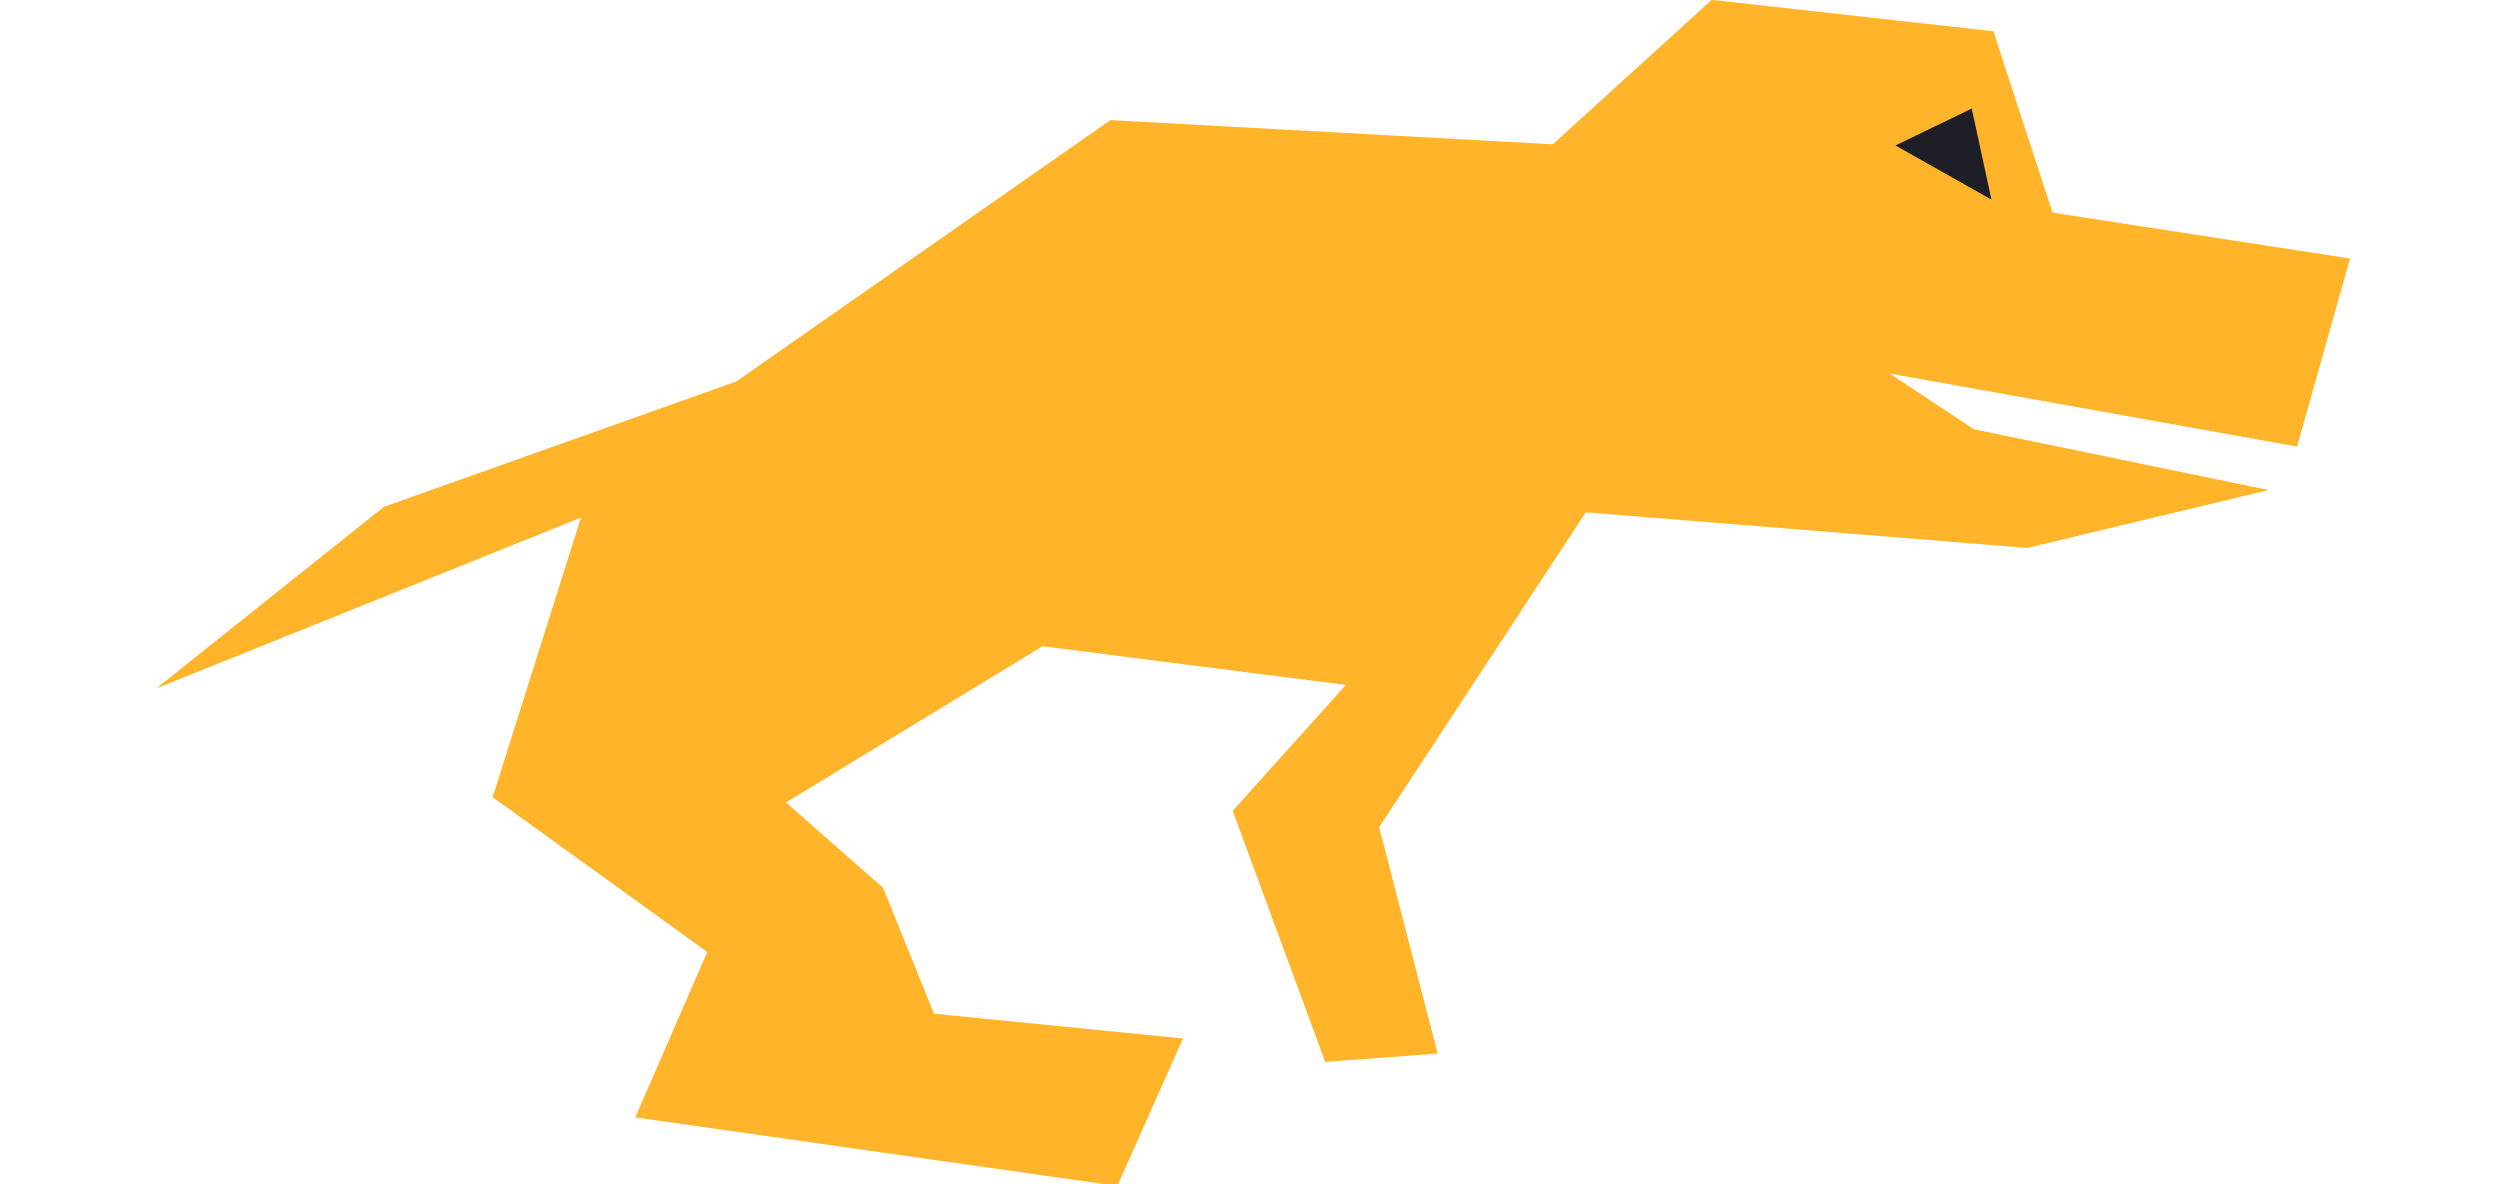 <?xml version="1.0" encoding="UTF-8" standalone="no"?>
<!-- Created with Inkscape (http://www.inkscape.org/) -->

<svg
   width="380mm"
   height="180mm"
   viewBox="0 0 380 180"
   version="1.1"
   id="svg4599"
   sodipodi:docname="dog_running2_v1_2.svg"
   inkscape:version="1.2.2 (732a01da63, 2022-12-09)"
   xml:space="preserve"
   xmlns:inkscape="http://www.inkscape.org/namespaces/inkscape"
   xmlns:sodipodi="http://sodipodi.sourceforge.net/DTD/sodipodi-0.dtd"
   xmlns="http://www.w3.org/2000/svg"
   xmlns:svg="http://www.w3.org/2000/svg"><sodipodi:namedview
     id="namedview4601"
     pagecolor="#ffffff"
     bordercolor="#000000"
     borderopacity="0.25"
     inkscape:showpageshadow="2"
     inkscape:pageopacity="0.0"
     inkscape:pagecheckerboard="0"
     inkscape:deskcolor="#d1d1d1"
     inkscape:document-units="mm"
     showgrid="true"
     inkscape:zoom="1.4142136"
     inkscape:cx="1089.298"
     inkscape:cy="248.90159"
     inkscape:window-width="1920"
     inkscape:window-height="1009"
     inkscape:window-x="-8"
     inkscape:window-y="-8"
     inkscape:window-maximized="1"
     inkscape:current-layer="layer1"
     showguides="false"><inkscape:grid
       type="xygrid"
       id="grid53742"
       originx="0"
       originy="0" /></sodipodi:namedview><defs
     id="defs4596" /><g
     inkscape:label="Layer 1"
     inkscape:groupmode="layer"
     id="layer1"><path
       style="fill:#ffb42a;fill-opacity:1;stroke:none;stroke-width:0;stroke-linecap:round;stroke-linejoin:round;stroke-dasharray:none;stroke-opacity:1"
       d="m 260.185,-0.026 42.809,4.78 8.997,27.57 45.217,6.97 -8.053,28.581 -61.91,-11.095 12.778,8.468 44.795,9.238 -36.677,8.8 -67.1,-5.415 -31.408,47.868 8.897,34.399 -17.095,1.278 -14.068,-38.171 17.202,-19.132 -46.099,-5.886 -39.003,23.746 14.757,12.968 7.747,19.145 37.851,3.762 -9.987,22.419 -73.273,-10.428 10.945,-25.138 -32.627,-23.531 13.427,-42.495 -64.562,25.967 34.596,-27.598 53.565,-19.055 56.874,-39.733 67.235,3.682 z"
       id="path13211"
       sodipodi:nodetypes="ccccccccccccccccccccccccccccccc" /><path
       style="fill:#1e1e27;fill-opacity:1;stroke-width:0;stroke-linecap:round;stroke-linejoin:round"
       d="m 288.107,22.111 11.599,-5.613 2.993,13.845 z"
       id="path17859"
       sodipodi:nodetypes="cccc" /></g></svg>
